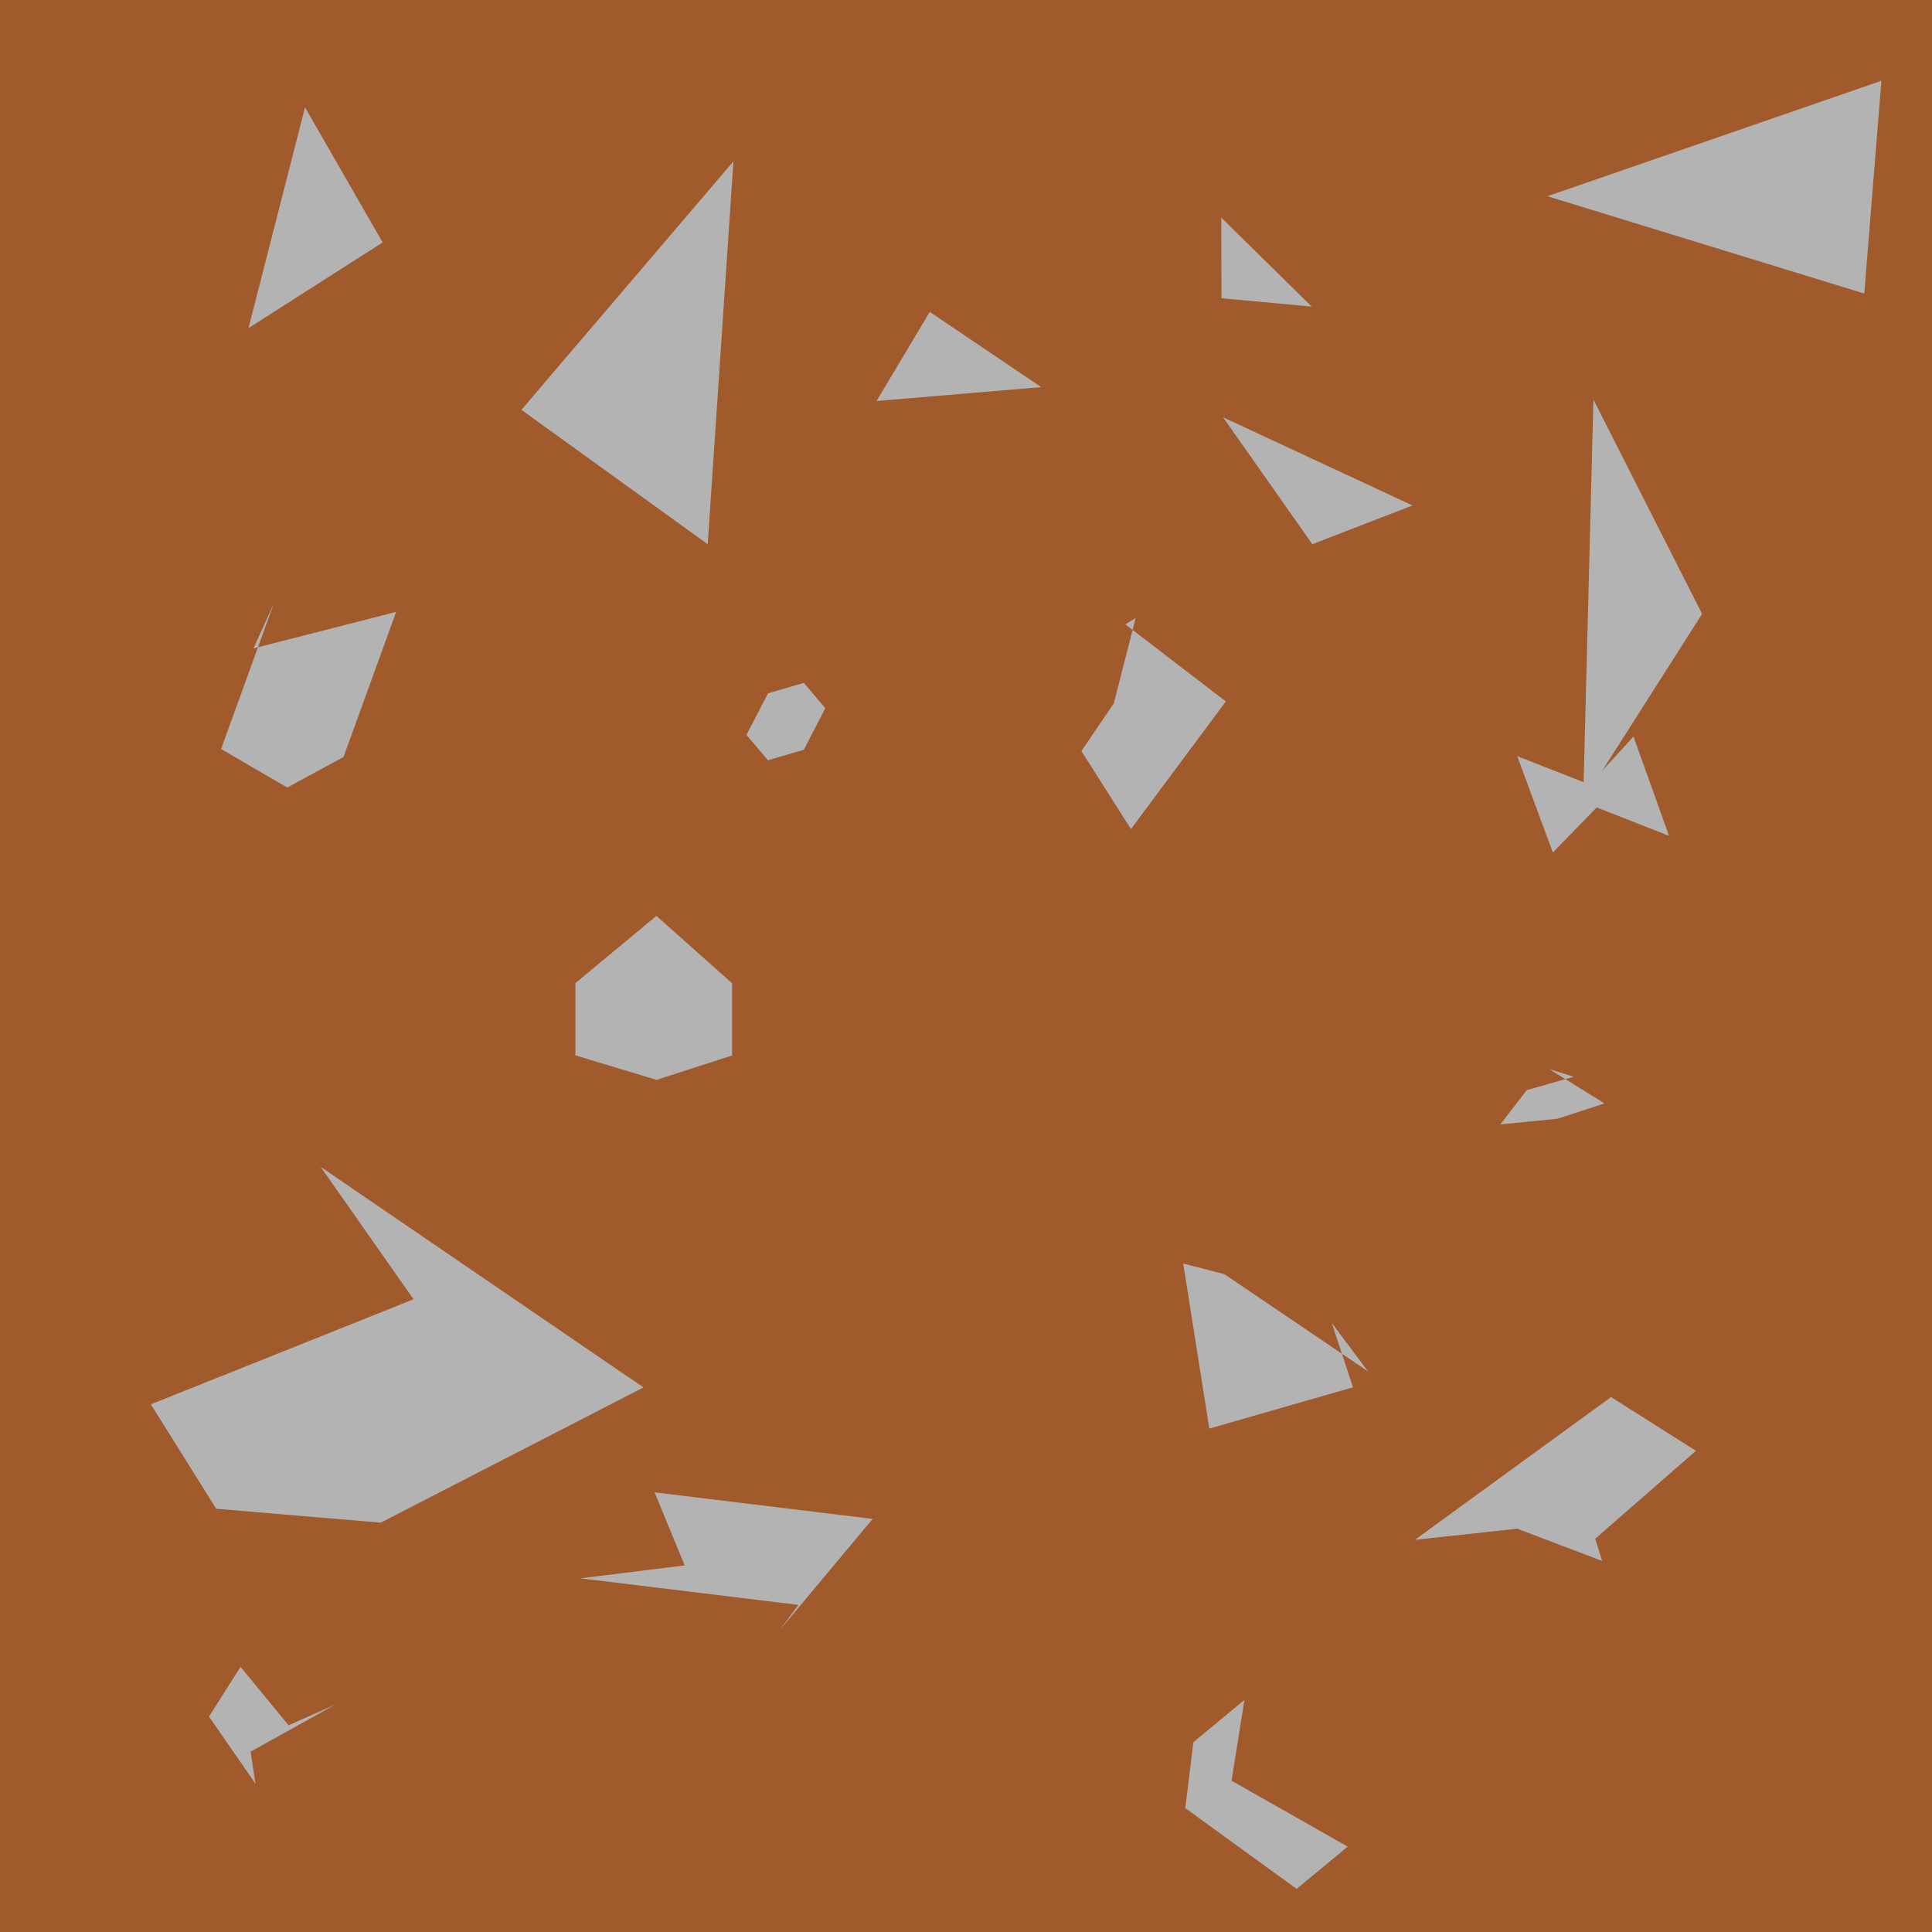 <?xml version="1.0" encoding="UTF-8" standalone="no"?>
<!-- Created with Inkscape (http://www.inkscape.org/) -->

<svg
   xmlns:dc="http://purl.org/dc/elements/1.1/"
   xmlns:cc="http://creativecommons.org/ns#"
   xmlns:rdf="http://www.w3.org/1999/02/22-rdf-syntax-ns#"
   xmlns:svg="http://www.w3.org/2000/svg"
   xmlns="http://www.w3.org/2000/svg"
   xmlns:sodipodi="http://sodipodi.sourceforge.net/DTD/sodipodi-0.dtd"
   xmlns:inkscape="http://www.inkscape.org/namespaces/inkscape"
   width="16px"
   height="16px"
   id="svg2985"
   version="1.1"
   inkscape:version="0.48.4 r9939"
   sodipodi:docname="grass_side.svg"
   inkscape:export-filename="C:\Users\Owen\Desktop\TheVectorPack\PNGs\blocks\grass_side.png"
   inkscape:export-xdpi="360"
   inkscape:export-ydpi="360">
  <defs
     id="defs2987">
    <inkscape:perspective
       sodipodi:type="inkscape:persp3d"
       inkscape:vp_x="0 : 8 : 1"
       inkscape:vp_y="0 : 1000 : 0"
       inkscape:vp_z="16 : 8 : 1"
       inkscape:persp3d-origin="8 : 5.3333333 : 1"
       id="perspective3043" />
  </defs>
  <sodipodi:namedview
     id="base"
     pagecolor="#ffffff"
     bordercolor="#666666"
     borderopacity="1.0"
     inkscape:pageopacity="0.0"
     inkscape:pageshadow="2"
     inkscape:zoom="31.392433"
     inkscape:cx="8.3815567"
     inkscape:cy="7.0281729"
     inkscape:current-layer="layer1"
     showgrid="true"
     inkscape:grid-bbox="true"
     inkscape:document-units="px"
     inkscape:snap-page="true"
     inkscape:window-width="1366"
     inkscape:window-height="742"
     inkscape:window-x="-4"
     inkscape:window-y="-4"
     inkscape:window-maximized="1" />
  <g
     id="layer1"
     inkscape:label="Layer 1"
     inkscape:groupmode="layer">
    <rect
       style="fill:#a05a2c;fill-opacity:1;stroke:none"
       id="rect3889"
       width="16"
       height="16"
       x="0"
       y="0" />
    <path
       sodipodi:type="star"
       style="fill:#b3b3b3;fill-opacity:1;stroke:none"
       id="path3918"
       sodipodi:sides="6"
       sodipodi:cx="5.3516082"
       sodipodi:cy="8.3229906"
       sodipodi:r1="0.41411254"
       sodipodi:r2="0.35863198"
       sodipodi:arg1="1.5707963"
       sodipodi:arg2="2.0943951"
       inkscape:flatsided="true"
       inkscape:rounded="0"
       inkscape:randomized="1"
       d="m 5.437,8.943 -0.672,-0.203 -2.66e-5,-0.598 0.671,-0.557 0.627,0.558 2.66e-5,0.598 z"
       inkscape:transform-center-x="-0.06263811"
       inkscape:transform-center-y="-0.059192237" />
    <path
       sodipodi:type="star"
       style="fill:#b3b3b3;fill-opacity:1;stroke:none"
       id="path3920"
       sodipodi:sides="6"
       sodipodi:cx="13.060472"
       sodipodi:cy="6.5072664"
       sodipodi:r1="0.48205076"
       sodipodi:r2="0.4174682"
       sodipodi:arg1="3.0090411"
       sodipodi:arg2="3.5326399"
       inkscape:flatsided="true"
       inkscape:rounded="0"
       inkscape:randomized="1"
       d="m 12.565,6.262 0.599,0.235 0.364,-0.397 0.294,0.822 -0.599,-0.235 -0.363,0.373 z"
       inkscape:transform-center-x="-0.13338194"
       inkscape:transform-center-y="0.073788048" />
    <path
       sodipodi:type="star"
       style="fill:#b3b3b3;fill-opacity:1;stroke:none"
       id="path3922"
       sodipodi:sides="6"
       sodipodi:cx="9.3334595"
       sodipodi:cy="5.8383154"
       sodipodi:r1="0.54989929"
       sodipodi:r2="0.47622676"
       sodipodi:arg1="1.7454685"
       sodipodi:arg2="2.2690673"
       inkscape:flatsided="true"
       inkscape:rounded="0"
       inkscape:randomized="1"
       d="M 9.366,6.866 8.956,6.22 9.224,5.825 9.405,5.118 9.32,5.171 10.152,5.809 z"
       inkscape:transform-center-x="-0.22088038"
       inkscape:transform-center-y="0.15383666" />
    <path
       sodipodi:type="star"
       style="fill:#b3b3b3;fill-opacity:1;stroke:none"
       id="path3924"
       sodipodi:sides="6"
       sodipodi:cx="6.3391073"
       sodipodi:cy="5.902025"
       sodipodi:r1="0.2866933"
       sodipodi:r2="0.24828368"
       sodipodi:arg1="3.1415927"
       sodipodi:arg2="3.6651914"
       inkscape:flatsided="true"
       inkscape:rounded="0"
       inkscape:randomized="1"
       d="M 6.182,6.086 6.36,5.742 6.657,5.655 6.835,5.865 6.657,6.209 6.36,6.296 z"
       inkscape:transform-center-x="-0.1693298"
       inkscape:transform-center-y="0.073454006" />
    <path
       sodipodi:type="star"
       style="fill:#b3b3b3;fill-opacity:1;stroke:none"
       id="path3926"
       sodipodi:sides="6"
       sodipodi:cx="2.4209656"
       sodipodi:cy="5.8064606"
       sodipodi:r1="0.57691516"
       sodipodi:r2="0.49962318"
       sodipodi:arg1="1.6814535"
       sodipodi:arg2="2.2050523"
       inkscape:flatsided="true"
       inkscape:rounded="0"
       inkscape:randomized="1"
       d="M 2.379,6.522 1.831,6.203 2.267,5 2.099,5.37 3.281,5.067 2.845,6.269 z"
       inkscape:transform-center-x="-0.13504456"
       inkscape:transform-center-y="-0.045152541" />
    <path
       sodipodi:type="star"
       style="fill:#b3b3b3;fill-opacity:1;stroke:none"
       id="path3928"
       sodipodi:sides="6"
       sodipodi:cx="12.964908"
       sodipodi:cy="12.018149"
       sodipodi:r1="0.79827927"
       sodipodi:r2="0.69133013"
       sodipodi:arg1="2.070143"
       sodipodi:arg2="2.5937418"
       inkscape:flatsided="true"
       inkscape:rounded="0"
       inkscape:randomized="1"
       d="m 12.565,12.66 -0.847,0.092 1.624,-1.182 0.703,0.445 -0.834,0.728 0.057,0.184 z"
       inkscape:transform-center-x="0.083603147"
       inkscape:transform-center-y="0.23097364" />
    <path
       sodipodi:type="star"
       style="fill:#b3b3b3;fill-opacity:1;stroke:none"
       id="path3930"
       sodipodi:sides="6"
       sodipodi:cx="10.703216"
       sodipodi:cy="11.189924"
       sodipodi:r1="0.57427077"
       sodipodi:r2="0.49733307"
       sodipodi:arg1="2.5535901"
       sodipodi:arg2="3.0771888"
       inkscape:flatsided="true"
       inkscape:rounded="0"
       inkscape:randomized="1"
       d="m 10.015,11.831 -0.216,-1.367 0.341,0.088 1.19,0.806 -0.301,-0.402 0.176,0.533 z"
       inkscape:transform-center-x="0.13838241"
       inkscape:transform-center-y="-0.042086559" />
    <path
       sodipodi:type="star"
       style="fill:#b3b3b3;fill-opacity:1;stroke:none"
       id="path3932"
       sodipodi:sides="6"
       sodipodi:cx="6.2435429"
       sodipodi:cy="12.750809"
       sodipodi:r1="0.88106053"
       sodipodi:r2="0.7630208"
       sodipodi:arg1="2.2794226"
       sodipodi:arg2="2.8030214"
       inkscape:flatsided="true"
       inkscape:rounded="0"
       inkscape:randomized="1"
       d="m 4.806,13.071 0.864,-0.107 -0.249,-0.605 1.806,0.22 -0.769,0.92 0.154,-0.208 z"
       inkscape:transform-center-x="0.22700892"
       inkscape:transform-center-y="0.17807892" />
    <path
       sodipodi:type="star"
       style="fill:#b3b3b3;fill-opacity:1;stroke:none"
       id="path3934"
       sodipodi:sides="6"
       sodipodi:cx="3.1854811"
       sodipodi:cy="11.126214"
       sodipodi:r1="1.1262376"
       sodipodi:r2="0.9753504"
       sodipodi:arg1="-2.3561945"
       sodipodi:arg2="-1.8325957"
       inkscape:flatsided="true"
       inkscape:rounded="0"
       inkscape:randomized="1"
       d="M 3.425,10.76 2.655,9.663 5.329,11.49 3.153,12.61 1.791,12.495 1.249,11.63 z"
       inkscape:transform-center-x="-0.10333727"
       inkscape:transform-center-y="0.010083785" />
    <path
       sodipodi:type="star"
       style="fill:#b3b3b3;fill-opacity:1;stroke:none"
       id="path3936"
       sodipodi:sides="6"
       sodipodi:cx="2.357256"
       sodipodi:cy="14.247985"
       sodipodi:r1="0.36320072"
       sodipodi:r2="0.31454105"
       sodipodi:arg1="2.4805495"
       sodipodi:arg2="3.0041483"
       inkscape:flatsided="true"
       inkscape:rounded="0"
       inkscape:randomized="1"
       d="M 2.116,14.772 1.731,14.216 1.992,13.804 2.39,14.288 2.774,14.118 2.075,14.507 z"
       inkscape:transform-center-x="0.10441435"
       inkscape:transform-center-y="0.039906333" />
    <path
       sodipodi:type="star"
       style="fill:#b3b3b3;fill-opacity:1;stroke:none"
       id="path3938"
       sodipodi:sides="6"
       sodipodi:cx="9.8749914"
       sodipodi:cy="15.331049"
       sodipodi:r1="0.5146302"
       sodipodi:r2="0.44568285"
       sodipodi:arg1="-2.7610863"
       sodipodi:arg2="-2.2374875"
       inkscape:flatsided="true"
       inkscape:rounded="0"
       inkscape:randomized="1"
       d="m 9.501,15.033 0.423,-0.35 -0.107,0.669 0.962,0.546 -0.423,0.35 -0.922,-0.669 z"
       inkscape:transform-center-x="-0.23178496"
       inkscape:transform-center-y="0.13426678"
       transform="translate(0.382,-0.605)" />
    <path
       sodipodi:type="star"
       style="fill:#b3b3b3;fill-opacity:1;stroke:none"
       id="path3940"
       sodipodi:sides="6"
       sodipodi:cx="12.933053"
       sodipodi:cy="9.0556513"
       sodipodi:r1="0.33862128"
       sodipodi:r2="0.29325463"
       sodipodi:arg1="2.2896263"
       sodipodi:arg2="2.8132251"
       inkscape:flatsided="true"
       inkscape:rounded="0"
       inkscape:randomized="1"
       d="m 12.425,9.312 0.219,-0.284 0.389,-0.111 -0.203,-0.063 0.458,0.284 -0.39,0.127 z"
       inkscape:transform-center-x="0.076514013"
       inkscape:transform-center-y="0.027450741" />
    <path
       sodipodi:type="star"
       style="fill:#b3b3b3;fill-opacity:1;stroke:none"
       id="path3944"
       sodipodi:sides="3"
       sodipodi:cx="2.4528204"
       sodipodi:cy="1.9201737"
       sodipodi:r1="0.72640145"
       sodipodi:r2="0.36320072"
       sodipodi:arg1="1.8370484"
       sodipodi:arg2="2.8842459"
       inkscape:flatsided="true"
       inkscape:rounded="0"
       inkscape:randomized="1"
       d="M 2.058,2.717 2.526,0.889 3.169,2.008 z"
       inkscape:transform-center-x="-0.16058321"
       inkscape:transform-center-y="-0.11696009" />
    <path
       sodipodi:type="star"
       style="fill:#b3b3b3;fill-opacity:1;stroke:none"
       id="path3946"
       sodipodi:sides="3"
       sodipodi:cx="5.89314"
       sodipodi:cy="3.2899305"
       sodipodi:r1="0.99975399"
       sodipodi:r2="0.49987699"
       sodipodi:arg1="2.6066376"
       sodipodi:arg2="3.6538351"
       inkscape:flatsided="true"
       inkscape:rounded="0"
       inkscape:randomized="1"
       d="M 4.318,3.394 6.074,1.336 5.861,4.507 z"
       inkscape:transform-center-x="0.69677788"
       inkscape:transform-center-y="-0.36855709" />
    <path
       sodipodi:type="star"
       style="fill:#b3b3b3;fill-opacity:1;stroke:none"
       id="path3948"
       sodipodi:sides="3"
       sodipodi:cx="10.257249"
       sodipodi:cy="2.5572699"
       sodipodi:r1="0.86007989"
       sodipodi:r2="0.43003994"
       sodipodi:arg1="0"
       sodipodi:arg2="1.0471976"
       inkscape:flatsided="true"
       inkscape:rounded="0"
       inkscape:randomized="1"
       d="M 10.863,2.539 10.116,2.47 10.114,1.802 z"
       inkscape:transform-center-x="-0.23095893"
       inkscape:transform-center-y="-0.38685811" />
    <path
       sodipodi:type="star"
       style="fill:#b3b3b3;fill-opacity:1;stroke:none"
       id="path3950"
       sodipodi:sides="3"
       sodipodi:cx="8.2185412"
       sodipodi:cy="2.4617054"
       sodipodi:r1="1.1625915"
       sodipodi:r2="0.58129575"
       sodipodi:arg1="1.735945"
       sodipodi:arg2="2.7831426"
       inkscape:flatsided="true"
       inkscape:rounded="0"
       inkscape:randomized="1"
       d="M 7.259,3.321 7.7,2.583 8.623,3.206 z"
       inkscape:transform-center-x="0.27765786"
       inkscape:transform-center-y="0.49029312" />
    <path
       sodipodi:type="star"
       style="fill:#b3b3b3;fill-opacity:1;stroke:none"
       id="path3952"
       sodipodi:sides="3"
       sodipodi:cx="13.984262"
       sodipodi:cy="4.1500104"
       sodipodi:r1="1.3188046"
       sodipodi:r2="0.65940228"
       sodipodi:arg1="-2.2191283"
       sodipodi:arg2="-1.1719308"
       inkscape:flatsided="true"
       inkscape:rounded="0"
       inkscape:randomized="1"
       d="M 13.196,3.309 14.096,5.084 13.111,6.631 z"
       inkscape:transform-center-x="0.38081449"
       inkscape:transform-center-y="0.8198958" />
    <path
       sodipodi:type="star"
       style="fill:#b3b3b3;fill-opacity:1;stroke:none"
       id="path3954"
       sodipodi:sides="3"
       sodipodi:cx="10.9262"
       sodipodi:cy="4.3092845"
       sodipodi:r1="0.51463022"
       sodipodi:r2="0.25731511"
       sodipodi:arg1="1.9513027"
       sodipodi:arg2="2.9985003"
       inkscape:flatsided="true"
       inkscape:rounded="0"
       inkscape:randomized="1"
       d="M 10.868,4.507 10.129,3.456 11.698,4.186 z"
       inkscape:transform-center-x="0.01248552"
       inkscape:transform-center-y="-0.32794902" />
    <path
       sodipodi:type="star"
       style="fill:#b3b3b3;fill-opacity:1;stroke:none"
       id="path3956"
       sodipodi:sides="3"
       sodipodi:cx="14.493939"
       sodipodi:cy="1.856464"
       sodipodi:r1="0.89420715"
       sodipodi:r2="0.44710357"
       sodipodi:arg1="-3.0702852"
       sodipodi:arg2="-2.0230876"
       inkscape:flatsided="true"
       inkscape:rounded="0"
       inkscape:randomized="1"
       d="M 12.815,1.625 15.581,0.669 15.439,2.431 z"
       inkscape:transform-center-x="0.29576291"
       inkscape:transform-center-y="-0.30635343" />
  </g>
</svg>
